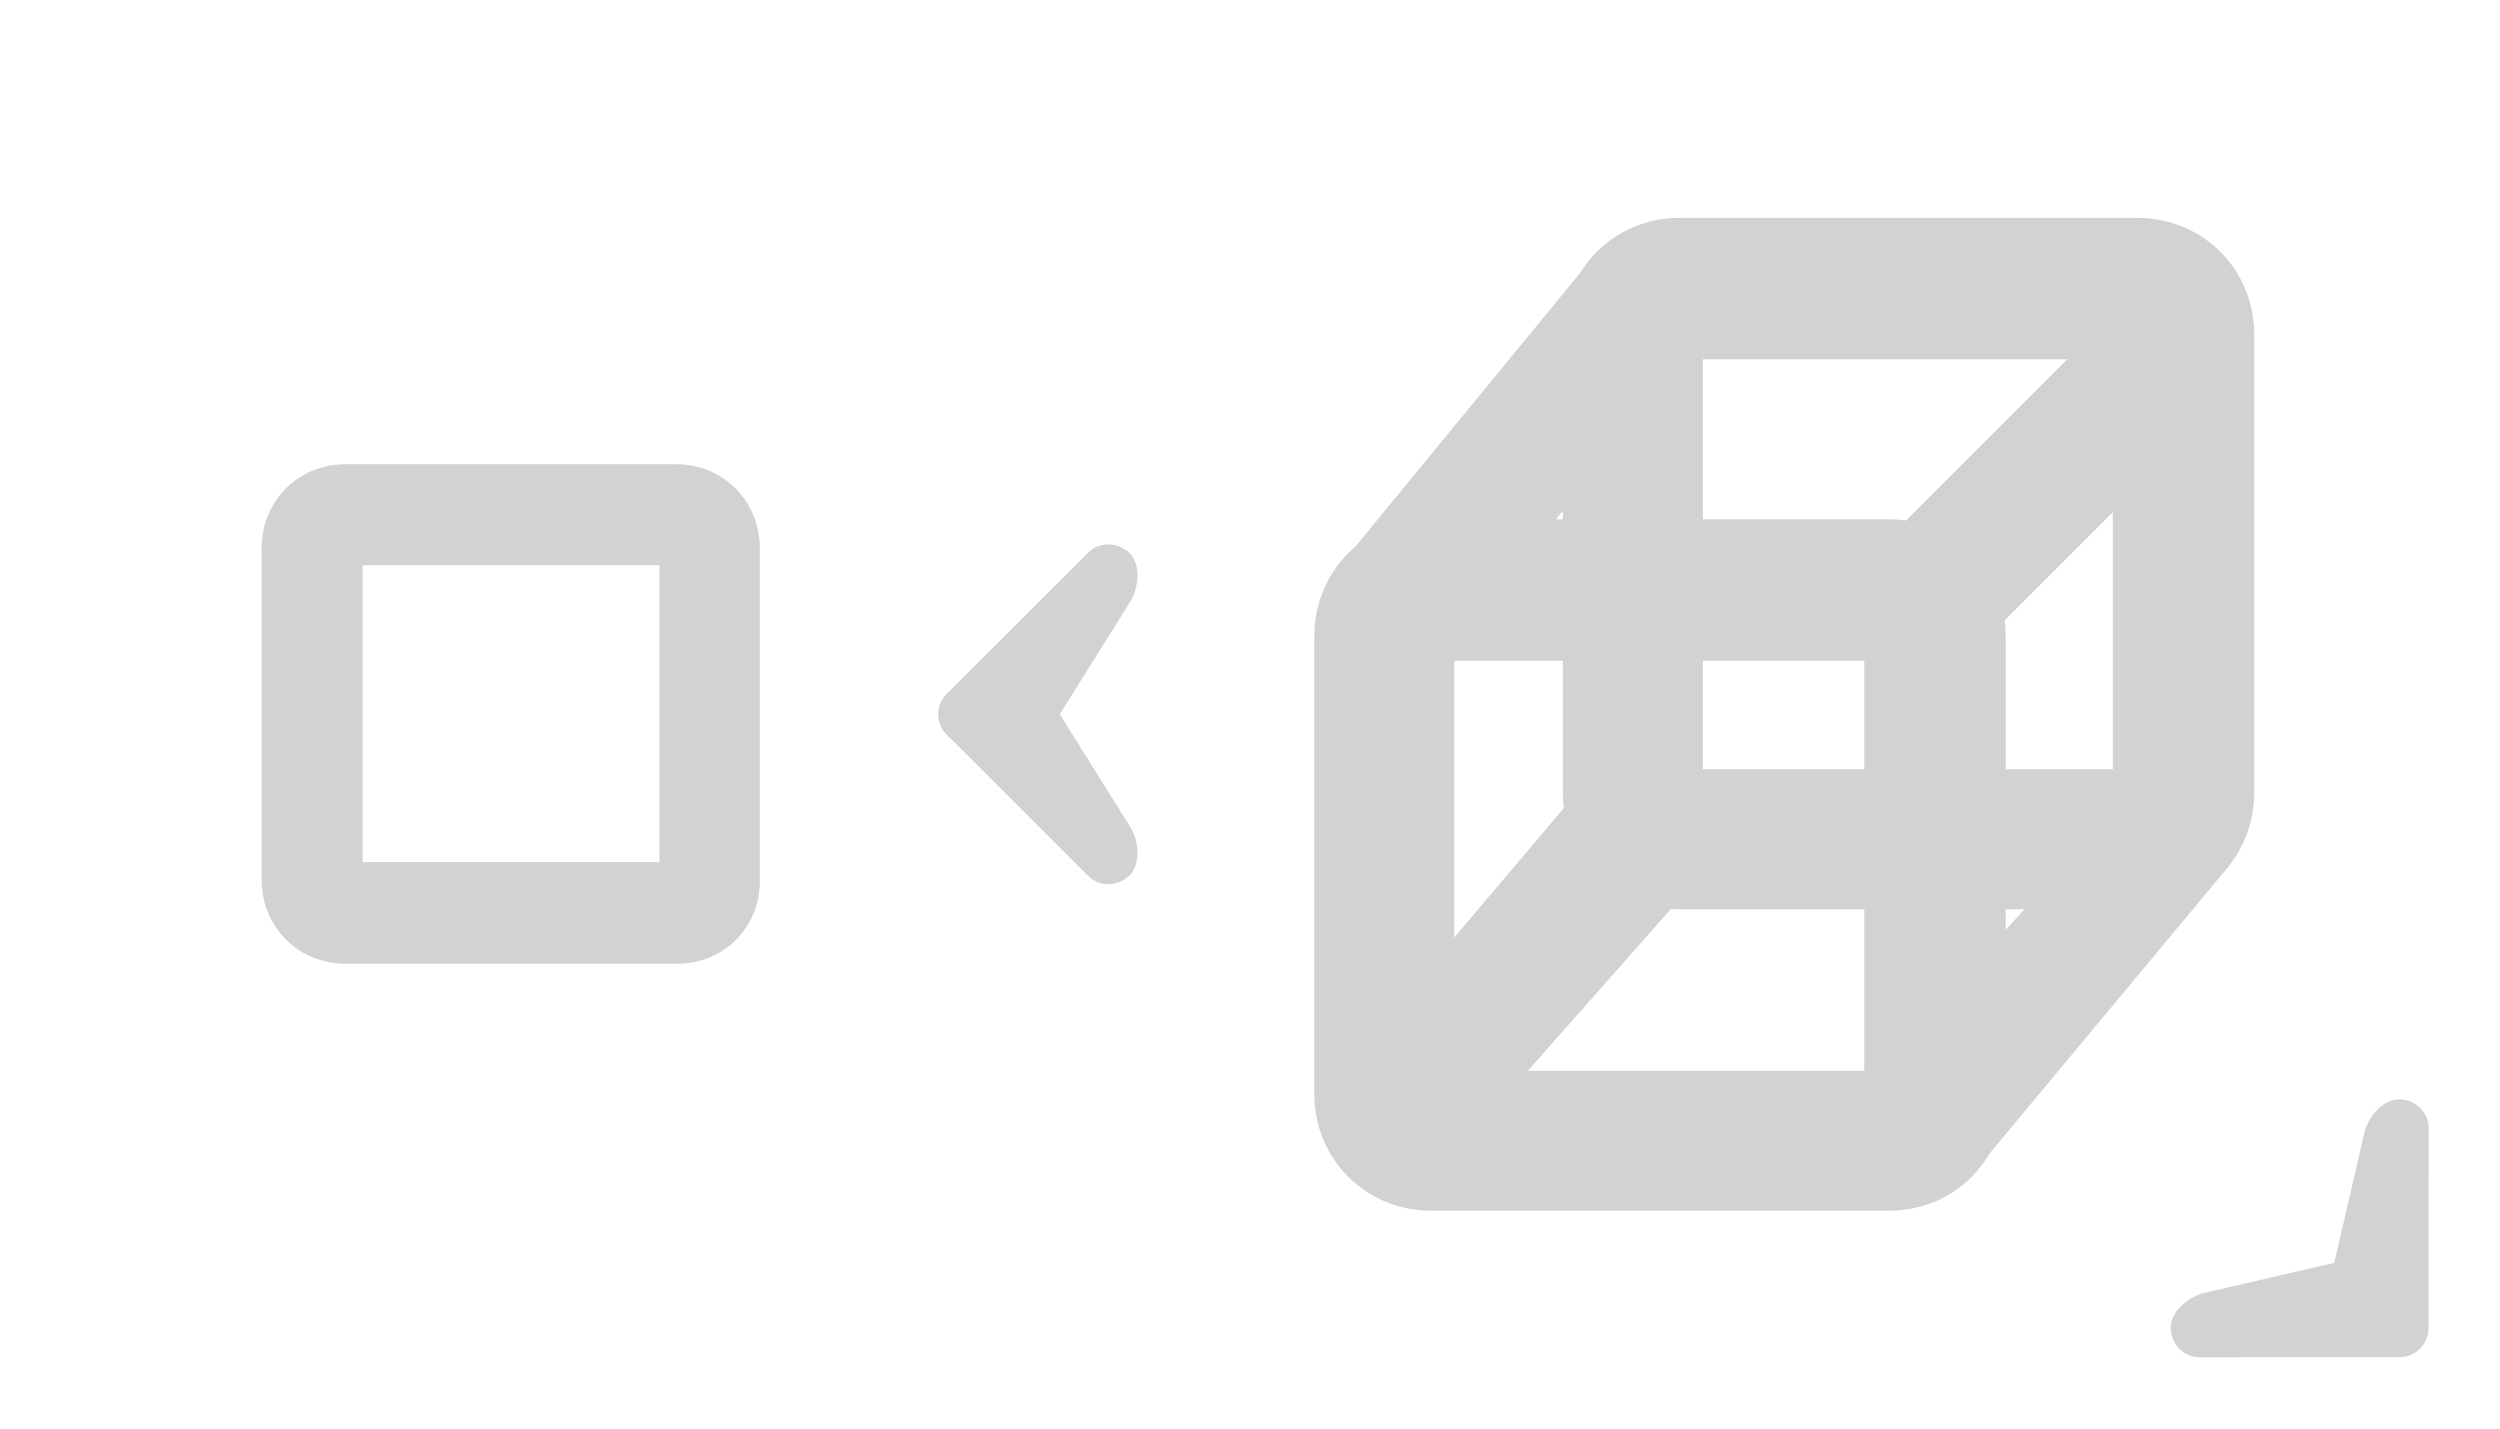 <?xml version="1.0" encoding="UTF-8" standalone="no"?>
<!-- Generator: Adobe Illustrator 23.0.6, SVG Export Plug-In . SVG Version: 6.00 Build 0)  -->

<svg
   version="1.1"
   id="Layer_1"
   x="0px"
   y="0px"
   viewBox="0 0 175 100"
   xml:space="preserve"
   sodipodi:docname="3D-toggle.svg"
   inkscape:version="1.4 (86a8ad7, 2024-10-11)"
   width="175"
   height="100"
   xmlns:inkscape="http://www.inkscape.org/namespaces/inkscape"
   xmlns:sodipodi="http://sodipodi.sourceforge.net/DTD/sodipodi-0.dtd"
   xmlns="http://www.w3.org/2000/svg"
   xmlns:svg="http://www.w3.org/2000/svg"><style type="text/css">
path {fill: #d1d2d4; opacity: 1;}
polygon {fill: #d1d2d4; opacity: 1;}
circle {fill: #d1d2d4; opacity: 1;}
rect {fill: #d1d2d4; opacity: 1;}
</style><defs
   id="defs6" /><sodipodi:namedview
   id="namedview6"
   pagecolor="#ffffff"
   bordercolor="#000000"
   borderopacity="0.25"
   inkscape:showpageshadow="2"
   inkscape:pageopacity="0.0"
   inkscape:pagecheckerboard="0"
   inkscape:deskcolor="#d1d1d1"
   inkscape:zoom="1.7152783"
   inkscape:cx="107.56272"
   inkscape:cy="158.28335"
   inkscape:window-width="1561"
   inkscape:window-height="1240"
   inkscape:window-x="1993"
   inkscape:window-y="679"
   inkscape:window-maximized="0"
   inkscape:current-layer="Layer_1" />
<g
   id="g6"
   transform="translate(74.9,0.05)">
	<path
   d="m 57.3,84.7 h -32 c -4.6,0 -8.2,-3.6 -8.2,-8.2 v -32 c 0,-4.6 3.6,-8.2 8.2,-8.2 h 32 c 4.6,0 8.2,3.6 8.2,8.2 v 32 c -0.1,4.7 -3.6,8.2 -8.2,8.2 z M 26.9,74.9 H 55.6 V 46.2 H 26.9 Z"
   id="path1" />
	<path
   d="m 74.7,63.6 h -32 c -4.6,0 -8.2,-3.6 -8.2,-8.2 v -32 c 0,-4.6 3.6,-8.2 8.2,-8.2 h 32 c 4.6,0 8.2,3.6 8.2,8.2 v 32 c 0,4.6 -3.6,8.2 -8.2,8.2 z M 44.3,53.8 H 73 V 25.1 H 44.3 Z"
   id="path2" />
	<path
   d="M 81.1,60.6 62.7,82.7 55.8,75.8 69.6,60.5 74.6,57"
   id="path3" />
	<path
   d="M 82,26.8 61.9,46.9 55,39.9 75.4,19.5 v 0"
   id="path4" />
	<path
   d="M 44.7,60.6 24.8,83.1 17.9,76.2 36.7,54 h 1.6"
   id="path5" />
	<path
   d="M 19,39.4 36,18.7 46.3,21.7 29.2,42 v 0"
   id="path6" />
</g>
<path
   d="m 51.4,27.9 c 1.9,0 17.887,3.858 19.087,5.458 L 85.175,64.058 C 86.541,67.314 86.4,72.3 83.6,74.5 80.8,76.7 76.584,76.407 74.384,73.607 L 46.3,38.4 c -2.075,-2.601 -1.921,-6.77 1,-9.1 1.546,-1.234 2.7,-1.4 4.1,-1.4 z"
   id="path1-8-2-8-5-11-2"
   transform="matrix(-0.243,-0.194,0.194,-0.243,173.803,111.27)"
   sodipodi:nodetypes="sccscccs" /><path
   d="m 51.4,27.9 c 1.9,0 17.887,3.858 19.087,5.458 L 85.175,64.058 C 86.541,67.314 86.4,72.3 83.6,74.5 80.8,76.7 76.584,76.407 74.384,73.607 L 46.3,38.4 c -2.075,-2.601 -1.921,-6.77 1,-9.1 1.546,-1.234 2.7,-1.4 4.1,-1.4 z"
   id="path1-8-2-8-5-11-3-6"
   transform="matrix(-0.194,-0.243,-0.243,0.194,186.27,98.803)"
   sodipodi:nodetypes="sccscccs" /><path
   d="M 74.7,86.9 H 26.4 C 19.5,86.9 14.2,81.5 14.2,74.7 V 26.4 c 0,-6.9 5.4,-12.2 12.2,-12.2 h 48.1 c 6.9,0 12.2,5.4 12.2,12.2 v 48.1 c 0.2,7 -5.2,12.4 -12,12.4 z M 28.9,72.1 H 72.1 V 28.9 H 28.9 Z"
   id="path1-2"
   transform="matrix(0.481,0,0,0.481,11.483,25.664)" /><g
   id="g1"
   transform="translate(-1.043,-1.201)"><path
     d="m 51.4,27.9 c 1.9,0 17.887,3.858 19.087,5.458 L 85.175,64.058 C 86.541,67.314 86.4,72.3 83.6,74.5 80.8,76.7 76.584,76.407 74.384,73.607 L 46.3,38.4 c -2.075,-2.601 -1.921,-6.77 1,-9.1 1.546,-1.234 2.7,-1.4 4.1,-1.4 z"
     id="path1-8-2-8-5-11-2-7"
     transform="matrix(0.309,-0.035,0.035,0.309,51.669,42.385)"
     sodipodi:nodetypes="sccscccs" /><path
     d="m 51.4,27.9 c 1.9,0 17.887,3.858 19.087,5.458 L 85.175,64.058 C 86.541,67.314 86.4,72.3 83.6,74.5 80.8,76.7 76.584,76.407 74.384,73.607 L 46.3,38.4 c -2.075,-2.601 -1.921,-6.77 1,-9.1 1.546,-1.234 2.7,-1.4 4.1,-1.4 z"
     id="path1-8-2-8-5-11-3-6-1"
     transform="matrix(0.309,0.035,0.035,-0.309,51.669,60.016)"
     sodipodi:nodetypes="sccscccs" /></g></svg>
